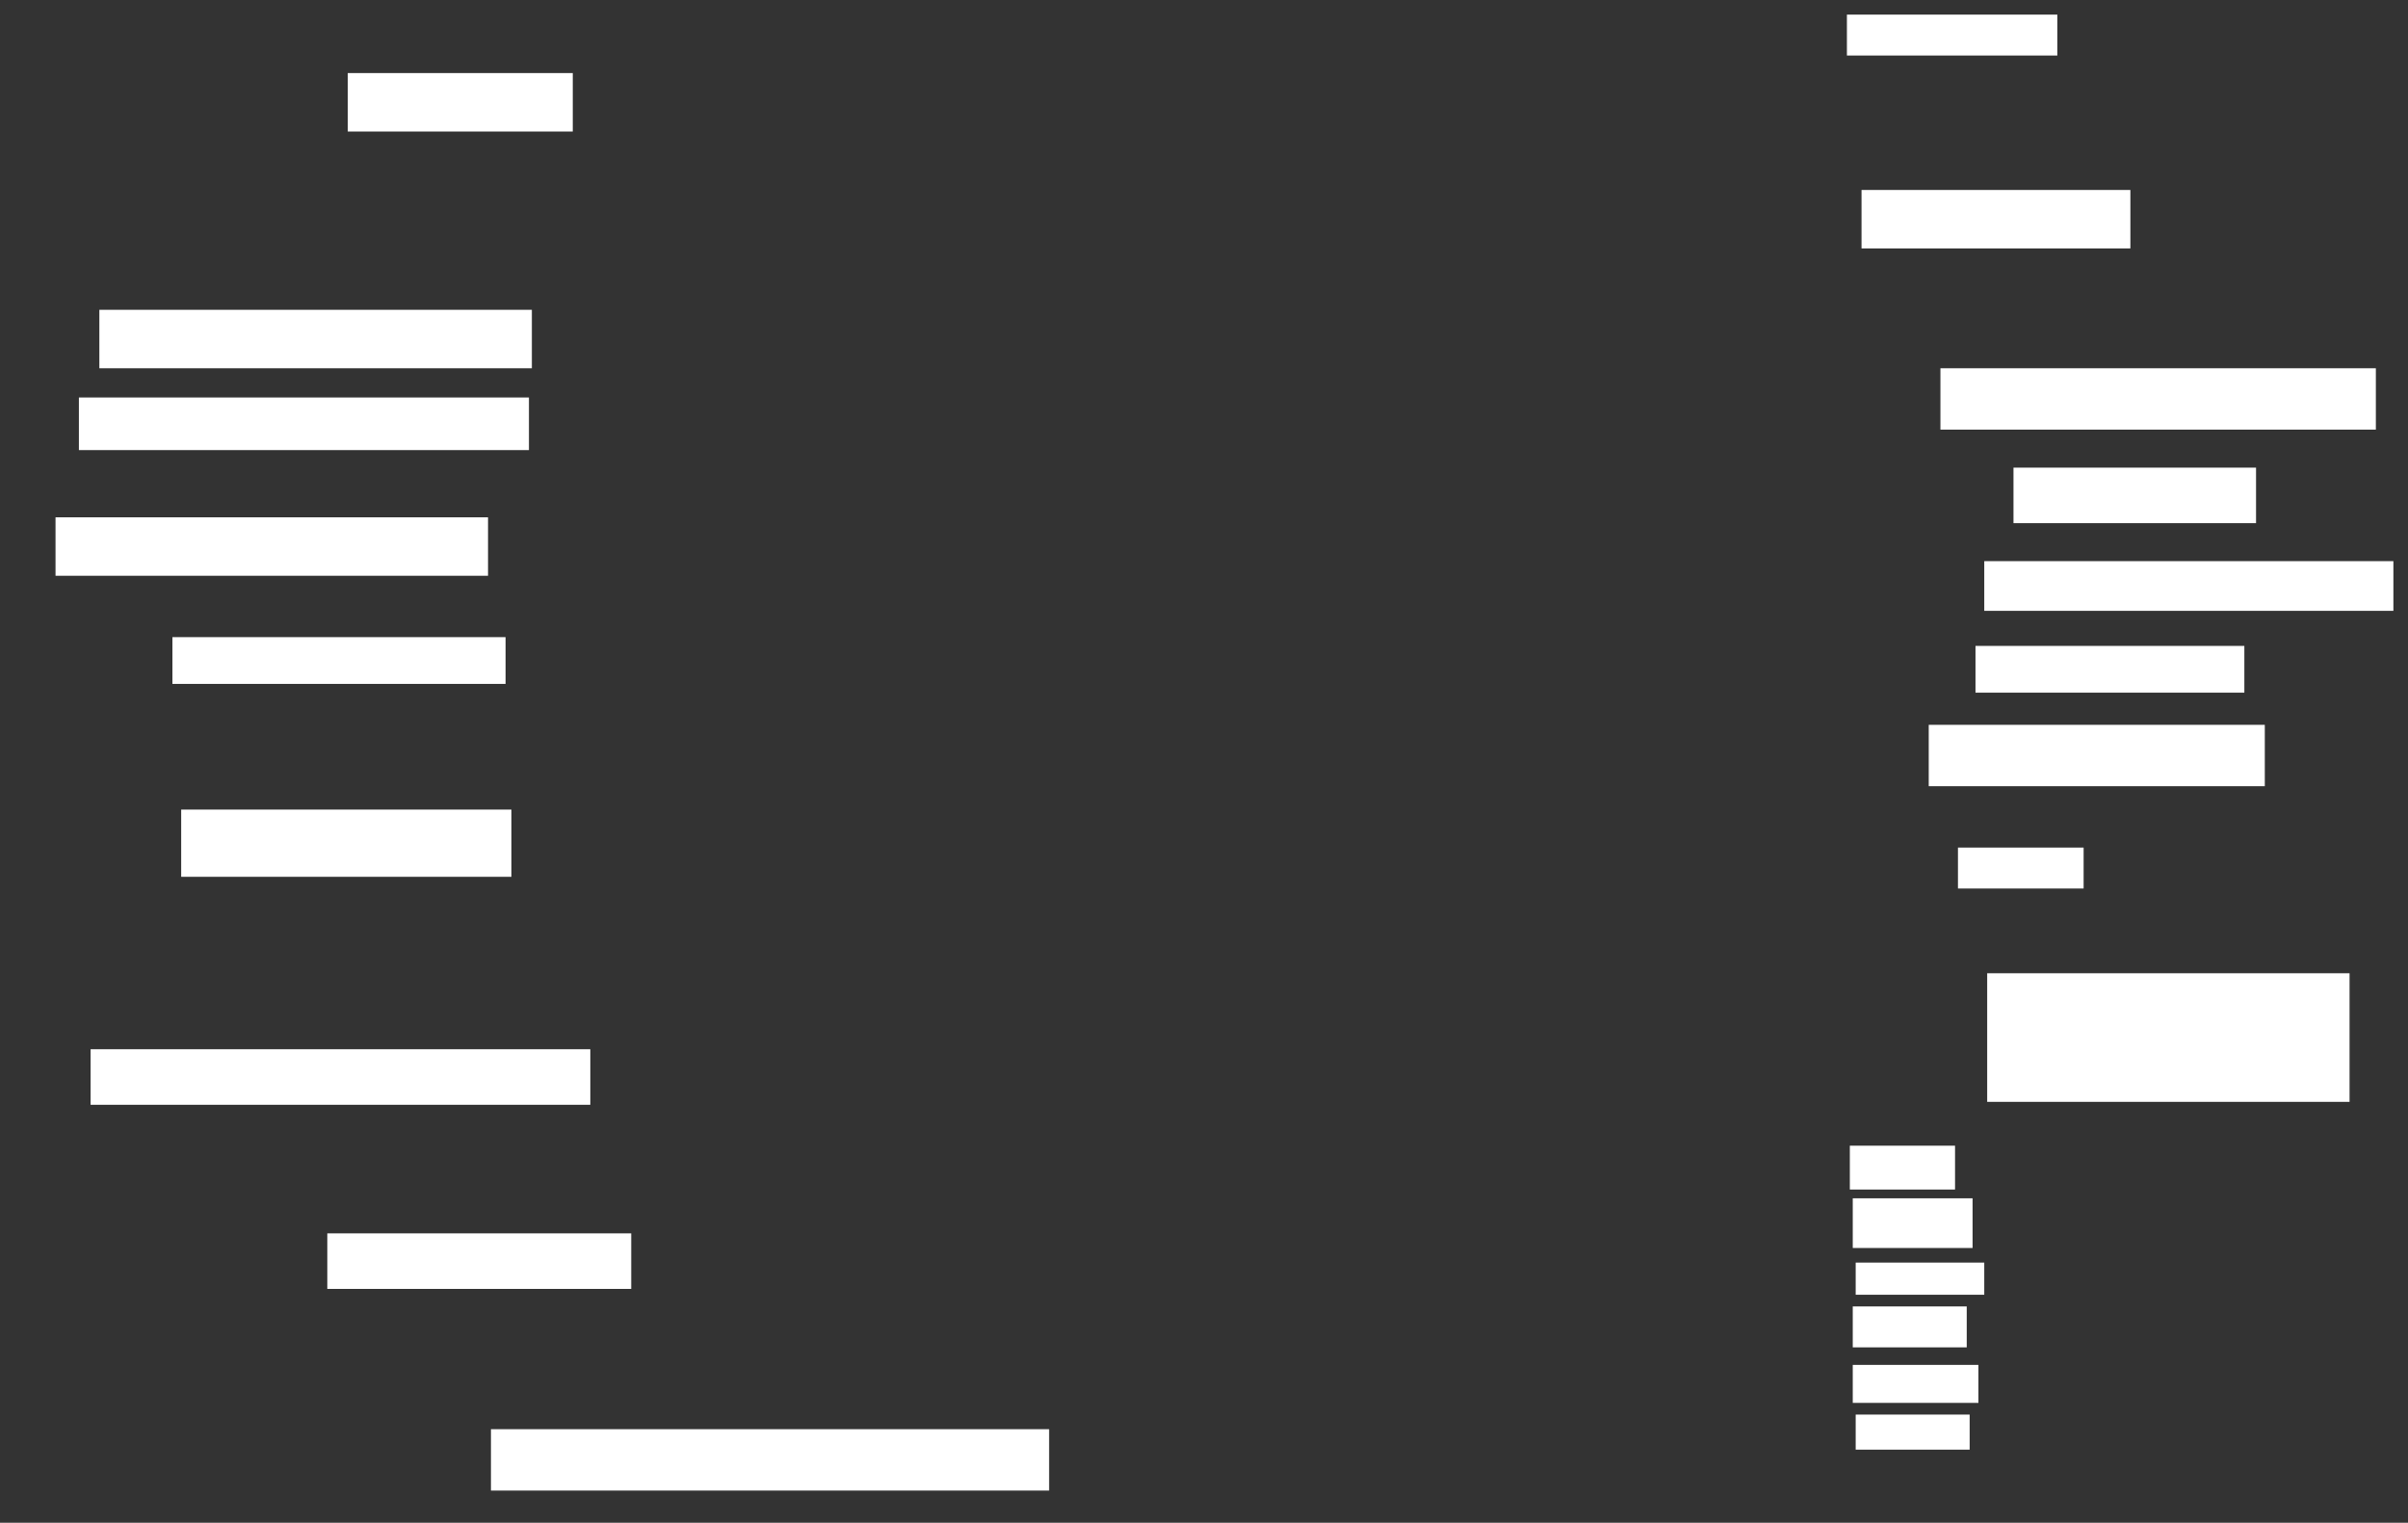 <ns0:svg xmlns:ns0="http://www.w3.org/2000/svg" height="521" width="824">
 <ns0:rect width="100%" height="100%" fill="#333333" stroke="none"/>
 <ns0:g>
  <ns0:title>Shapes</ns0:title>
  <ns0:rect fill="#FFFFFF" height="23" stroke-width="0" width="113" x="62" y="277" />
  <ns0:rect fill="#FFFFFF" height="19" stroke-width="0" width="171" x="31" y="359" />
  <ns0:rect fill="#FFFFFF" height="19" stroke-width="0" width="104" x="112" y="422" />
  <ns0:rect fill="#FFFFFF" height="21" stroke-width="0" width="191" x="168" y="489" />
  <ns0:rect fill="#FFFFFF" height="44" stroke-width="0" width="124" x="680" y="333" />
  <ns0:rect fill="#FFFFFF" height="14" stroke-width="0" width="43" x="670" y="290" />
  <ns0:rect fill="#FFFFFF" height="21" stroke-width="0" width="115" x="660" y="248" />
  <ns0:rect fill="#FFFFFF" height="17" stroke-width="0" width="140" x="679" y="192" />
  <ns0:rect fill="#FFFFFF" height="16" stroke-width="0" width="92" x="676" y="221" />
  <ns0:rect fill="#FFFFFF" height="16" stroke-width="0" width="114" x="59" y="218" />
  <ns0:rect fill="#FFFFFF" height="20" stroke-width="0" width="148" x="19" y="177" />
  <ns0:rect fill="#FFFFFF" height="18" stroke-width="0" width="154" x="27" y="136" />
  <ns0:rect fill="#FFFFFF" height="20" stroke-width="0" width="148" x="34" y="106" />
  <ns0:rect fill="#FFFFFF" height="20" stroke-width="0" width="77" x="119" y="25" />
  <ns0:rect fill="#FFFFFF" height="20" stroke-width="0" width="92" x="637" y="65" />
  <ns0:rect fill="#FFFFFF" height="14" stroke-width="0" width="72" x="632" y="5">
   <ns0:animate attributeName="opacity" begin="indefinite" dur="0.2" fill="freeze" to="1" />
  </ns0:rect>
  <ns0:rect fill="#FFFFFF" height="21" stroke-width="0" width="149" x="664" y="126">
   <ns0:animate attributeName="opacity" begin="indefinite" dur="0.2" fill="freeze" to="1" />
  </ns0:rect>
  <ns0:rect fill="#FFFFFF" height="19" stroke-width="0" width="83" x="689" y="160">
   <ns0:animate attributeName="opacity" begin="indefinite" dur="0.2" fill="freeze" to="1" />
  </ns0:rect>
  <ns0:rect fill="#FFFFFF" height="12" stroke-width="0" width="39" x="635" y="484">
   <ns0:animate attributeName="opacity" begin="indefinite" dur="0.2" fill="freeze" to="1" />
  </ns0:rect>
  <ns0:rect fill="#FFFFFF" height="14" stroke-width="0" width="39" x="634" y="447">
   <ns0:animate attributeName="opacity" begin="indefinite" dur="0.2" fill="freeze" to="1" />
  </ns0:rect>
  <ns0:rect fill="#FFFFFF" height="17" stroke-width="0" width="41" x="634" y="410">
   <ns0:animate attributeName="opacity" begin="indefinite" dur="0.2" fill="freeze" to="1" />
  </ns0:rect>
  <ns0:rect fill="#FFFFFF" height="15" stroke-width="0" width="36" x="633" y="392">
   <ns0:animate attributeName="opacity" begin="indefinite" dur="0.2" fill="freeze" to="1" />
  </ns0:rect>
  <ns0:rect fill="#FFFFFF" height="11" stroke-width="0" width="44" x="635" y="432">
   <ns0:animate attributeName="opacity" begin="indefinite" dur="0.2" fill="freeze" to="1" />
  </ns0:rect>
  <ns0:rect fill="#FFFFFF" height="13" stroke-width="0" width="43" x="634" y="467">
   <ns0:animate attributeName="opacity" begin="indefinite" dur="0.2" fill="freeze" to="1" />
  </ns0:rect>
 </ns0:g>
</ns0:svg>